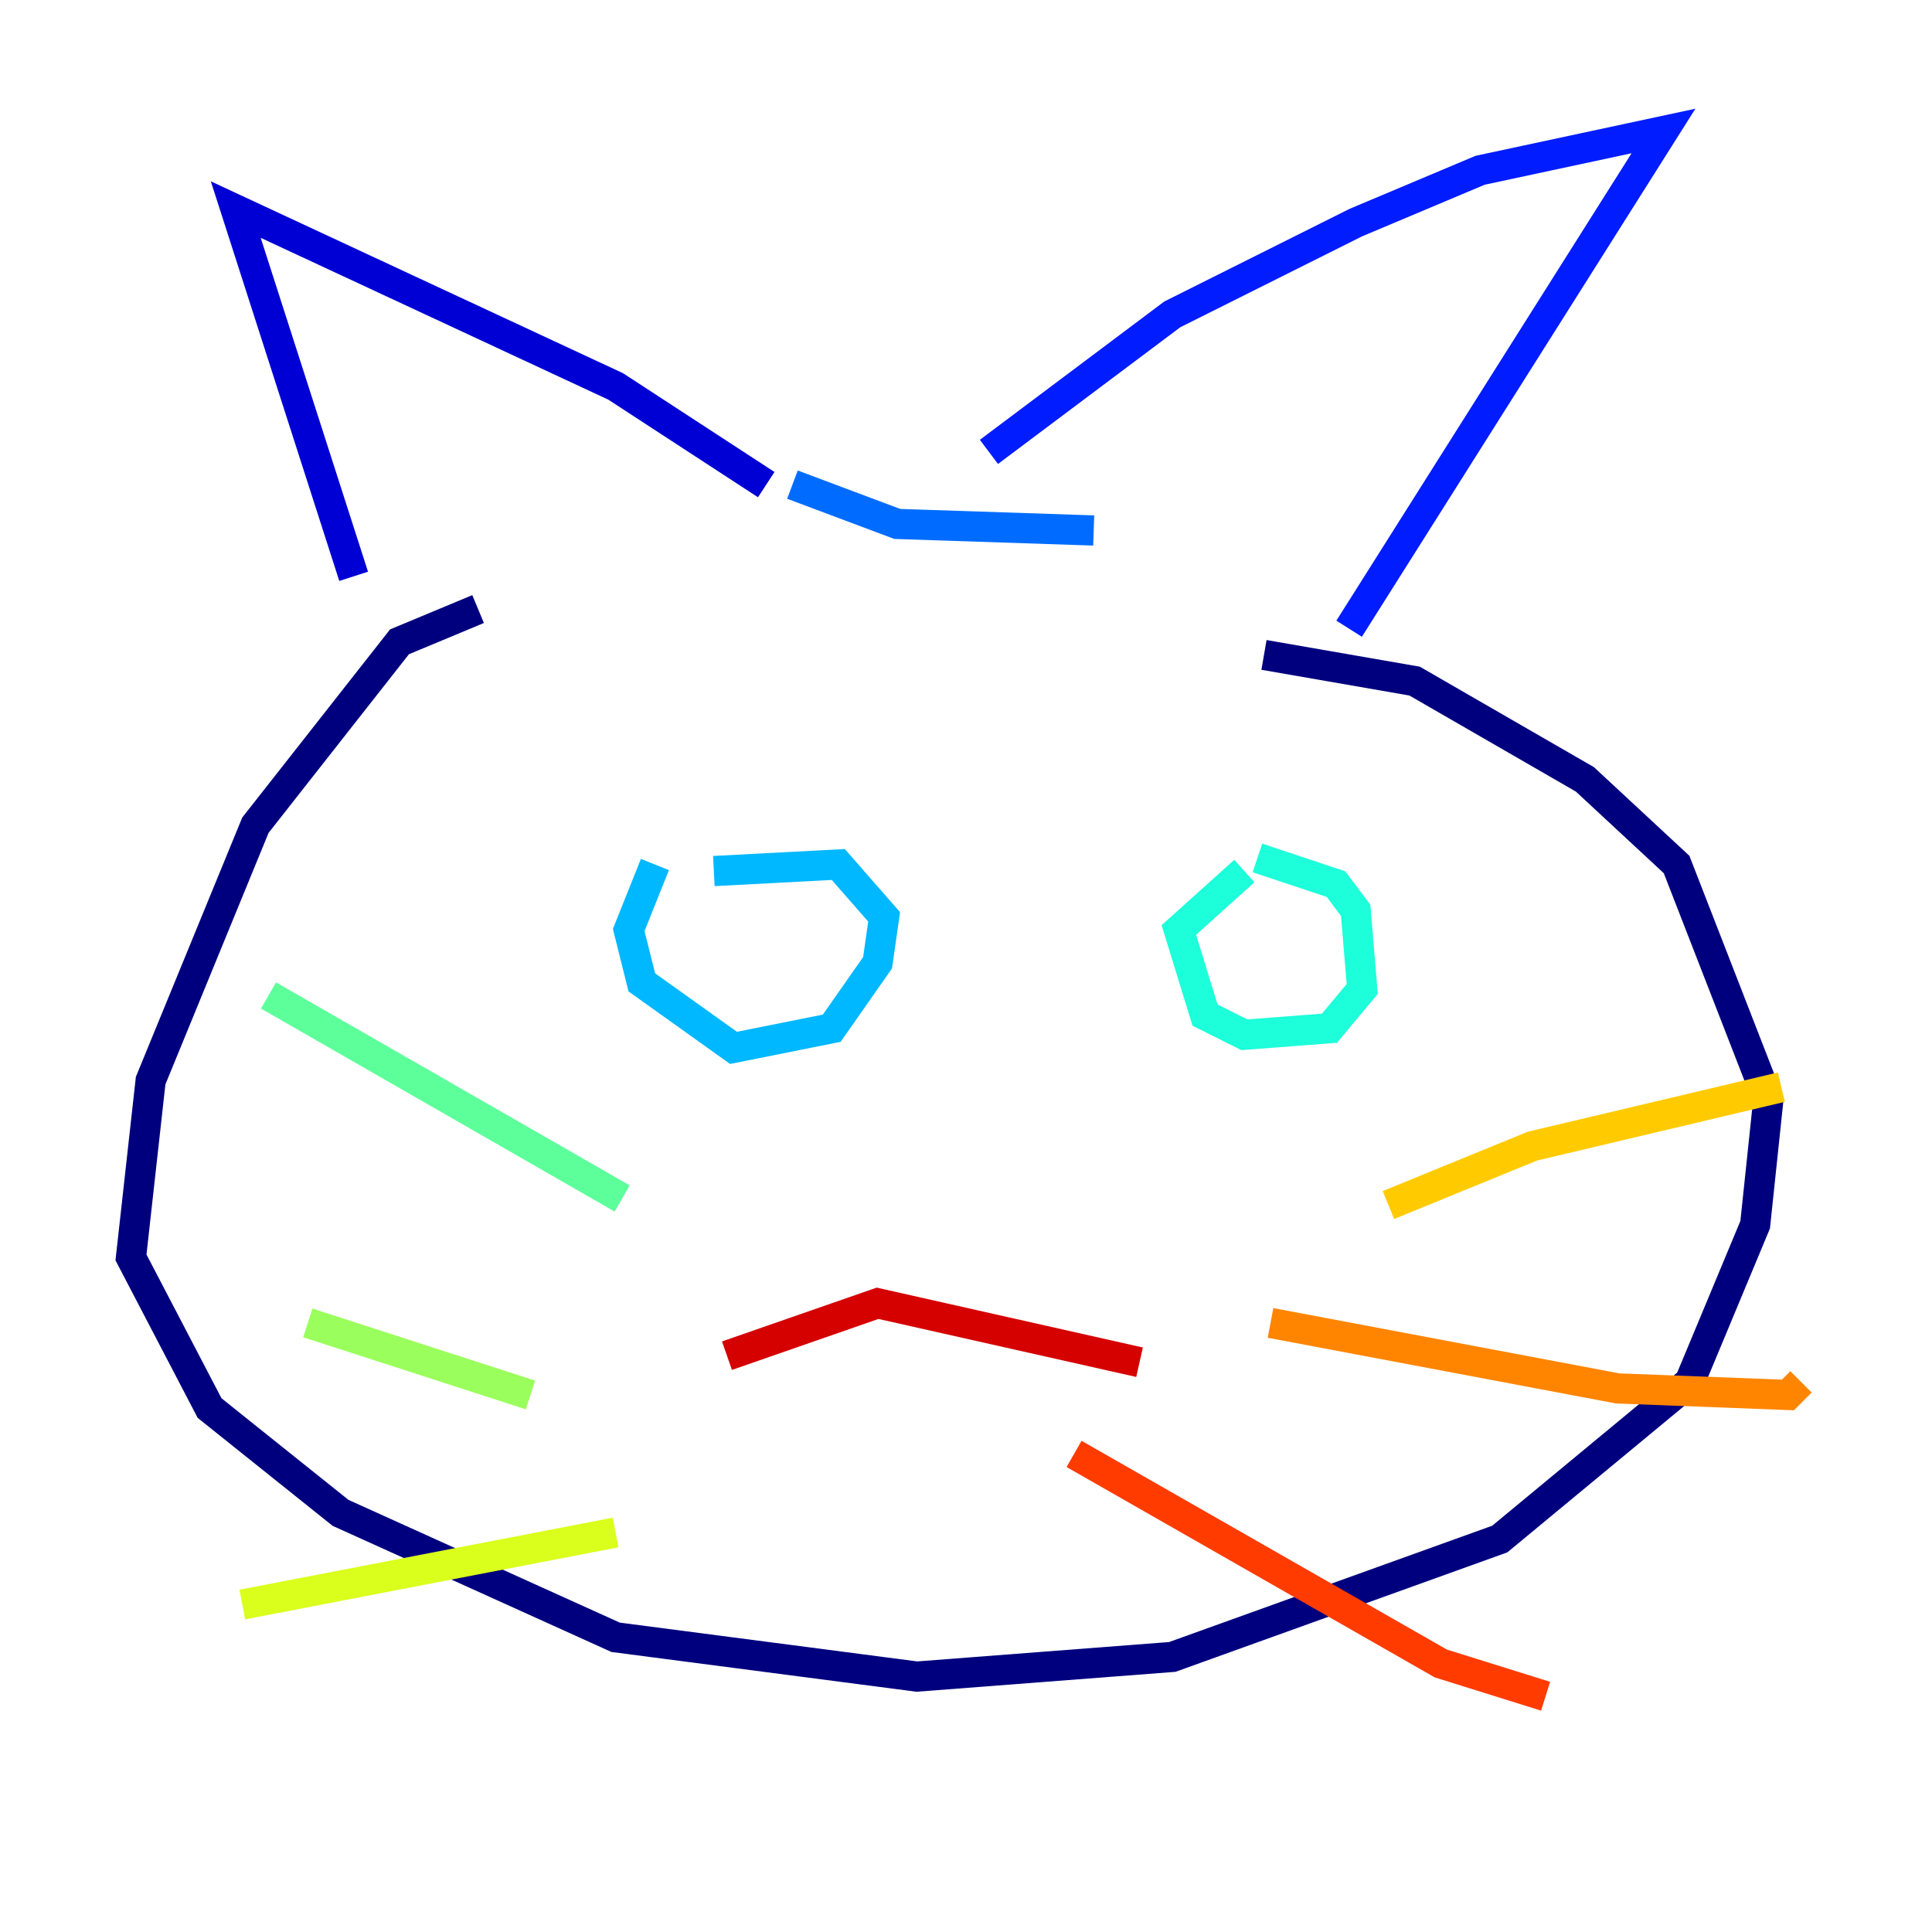 <?xml version="1.0" encoding="utf-8" ?>
<svg baseProfile="tiny" height="128" version="1.2" viewBox="0,0,128,128" width="128" xmlns="http://www.w3.org/2000/svg" xmlns:ev="http://www.w3.org/2001/xml-events" xmlns:xlink="http://www.w3.org/1999/xlink"><defs /><polyline fill="none" points="31.675,40.352 26.468,42.522 16.922,54.671 9.98,71.593 8.678,83.308 13.885,93.288 22.563,100.231 40.786,108.475 60.746,111.078 77.668,109.776 99.363,101.966 111.946,91.552 116.285,81.139 117.153,72.895 111.078,57.275 105.003,51.634 93.722,45.125 83.742,43.39" stroke="#00007f" stroke-width="2" /><polyline fill="none" points="23.43,38.183 15.62,13.885 40.786,25.6 50.766,32.108" stroke="#0000d5" stroke-width="2" /><polyline fill="none" points="89.383,41.654 110.21,8.678 98.061,11.281 89.817,14.752 77.668,20.827 65.519,29.939" stroke="#001cff" stroke-width="2" /><polyline fill="none" points="52.502,32.108 59.444,34.712 72.461,35.146" stroke="#006cff" stroke-width="2" /><polyline fill="none" points="43.39,57.275 41.654,61.614 42.522,65.085 48.597,69.424 55.105,68.122 58.142,63.783 58.576,60.746 55.539,57.275 47.295,57.709" stroke="#00b8ff" stroke-width="2" /><polyline fill="none" points="82.441,57.709 78.102,61.614 79.837,67.254 82.441,68.556 88.081,68.122 90.251,65.519 89.817,60.312 88.515,58.576 83.308,56.841" stroke="#1cffda" stroke-width="2" /><polyline fill="none" points="41.22,79.403 17.79,65.953" stroke="#5cff9a" stroke-width="2" /><polyline fill="none" points="35.146,92.42 20.393,87.647" stroke="#9aff5c" stroke-width="2" /><polyline fill="none" points="40.786,101.532 16.054,106.305" stroke="#daff1c" stroke-width="2" /><polyline fill="none" points="91.986,79.837 101.532,75.932 118.02,72.027" stroke="#ffcb00" stroke-width="2" /><polyline fill="none" points="84.176,87.647 107.173,91.986 118.454,92.42 119.322,91.552" stroke="#ff8500" stroke-width="2" /><polyline fill="none" points="71.159,96.325 95.458,110.21 102.4,112.38" stroke="#ff3b00" stroke-width="2" /><polyline fill="none" points="48.163,89.817 58.142,86.346 75.498,90.251" stroke="#d50000" stroke-width="2" /><polyline fill="none" points="51.2,90.251 51.2,90.251" stroke="#7f0000" stroke-width="2" /></svg>